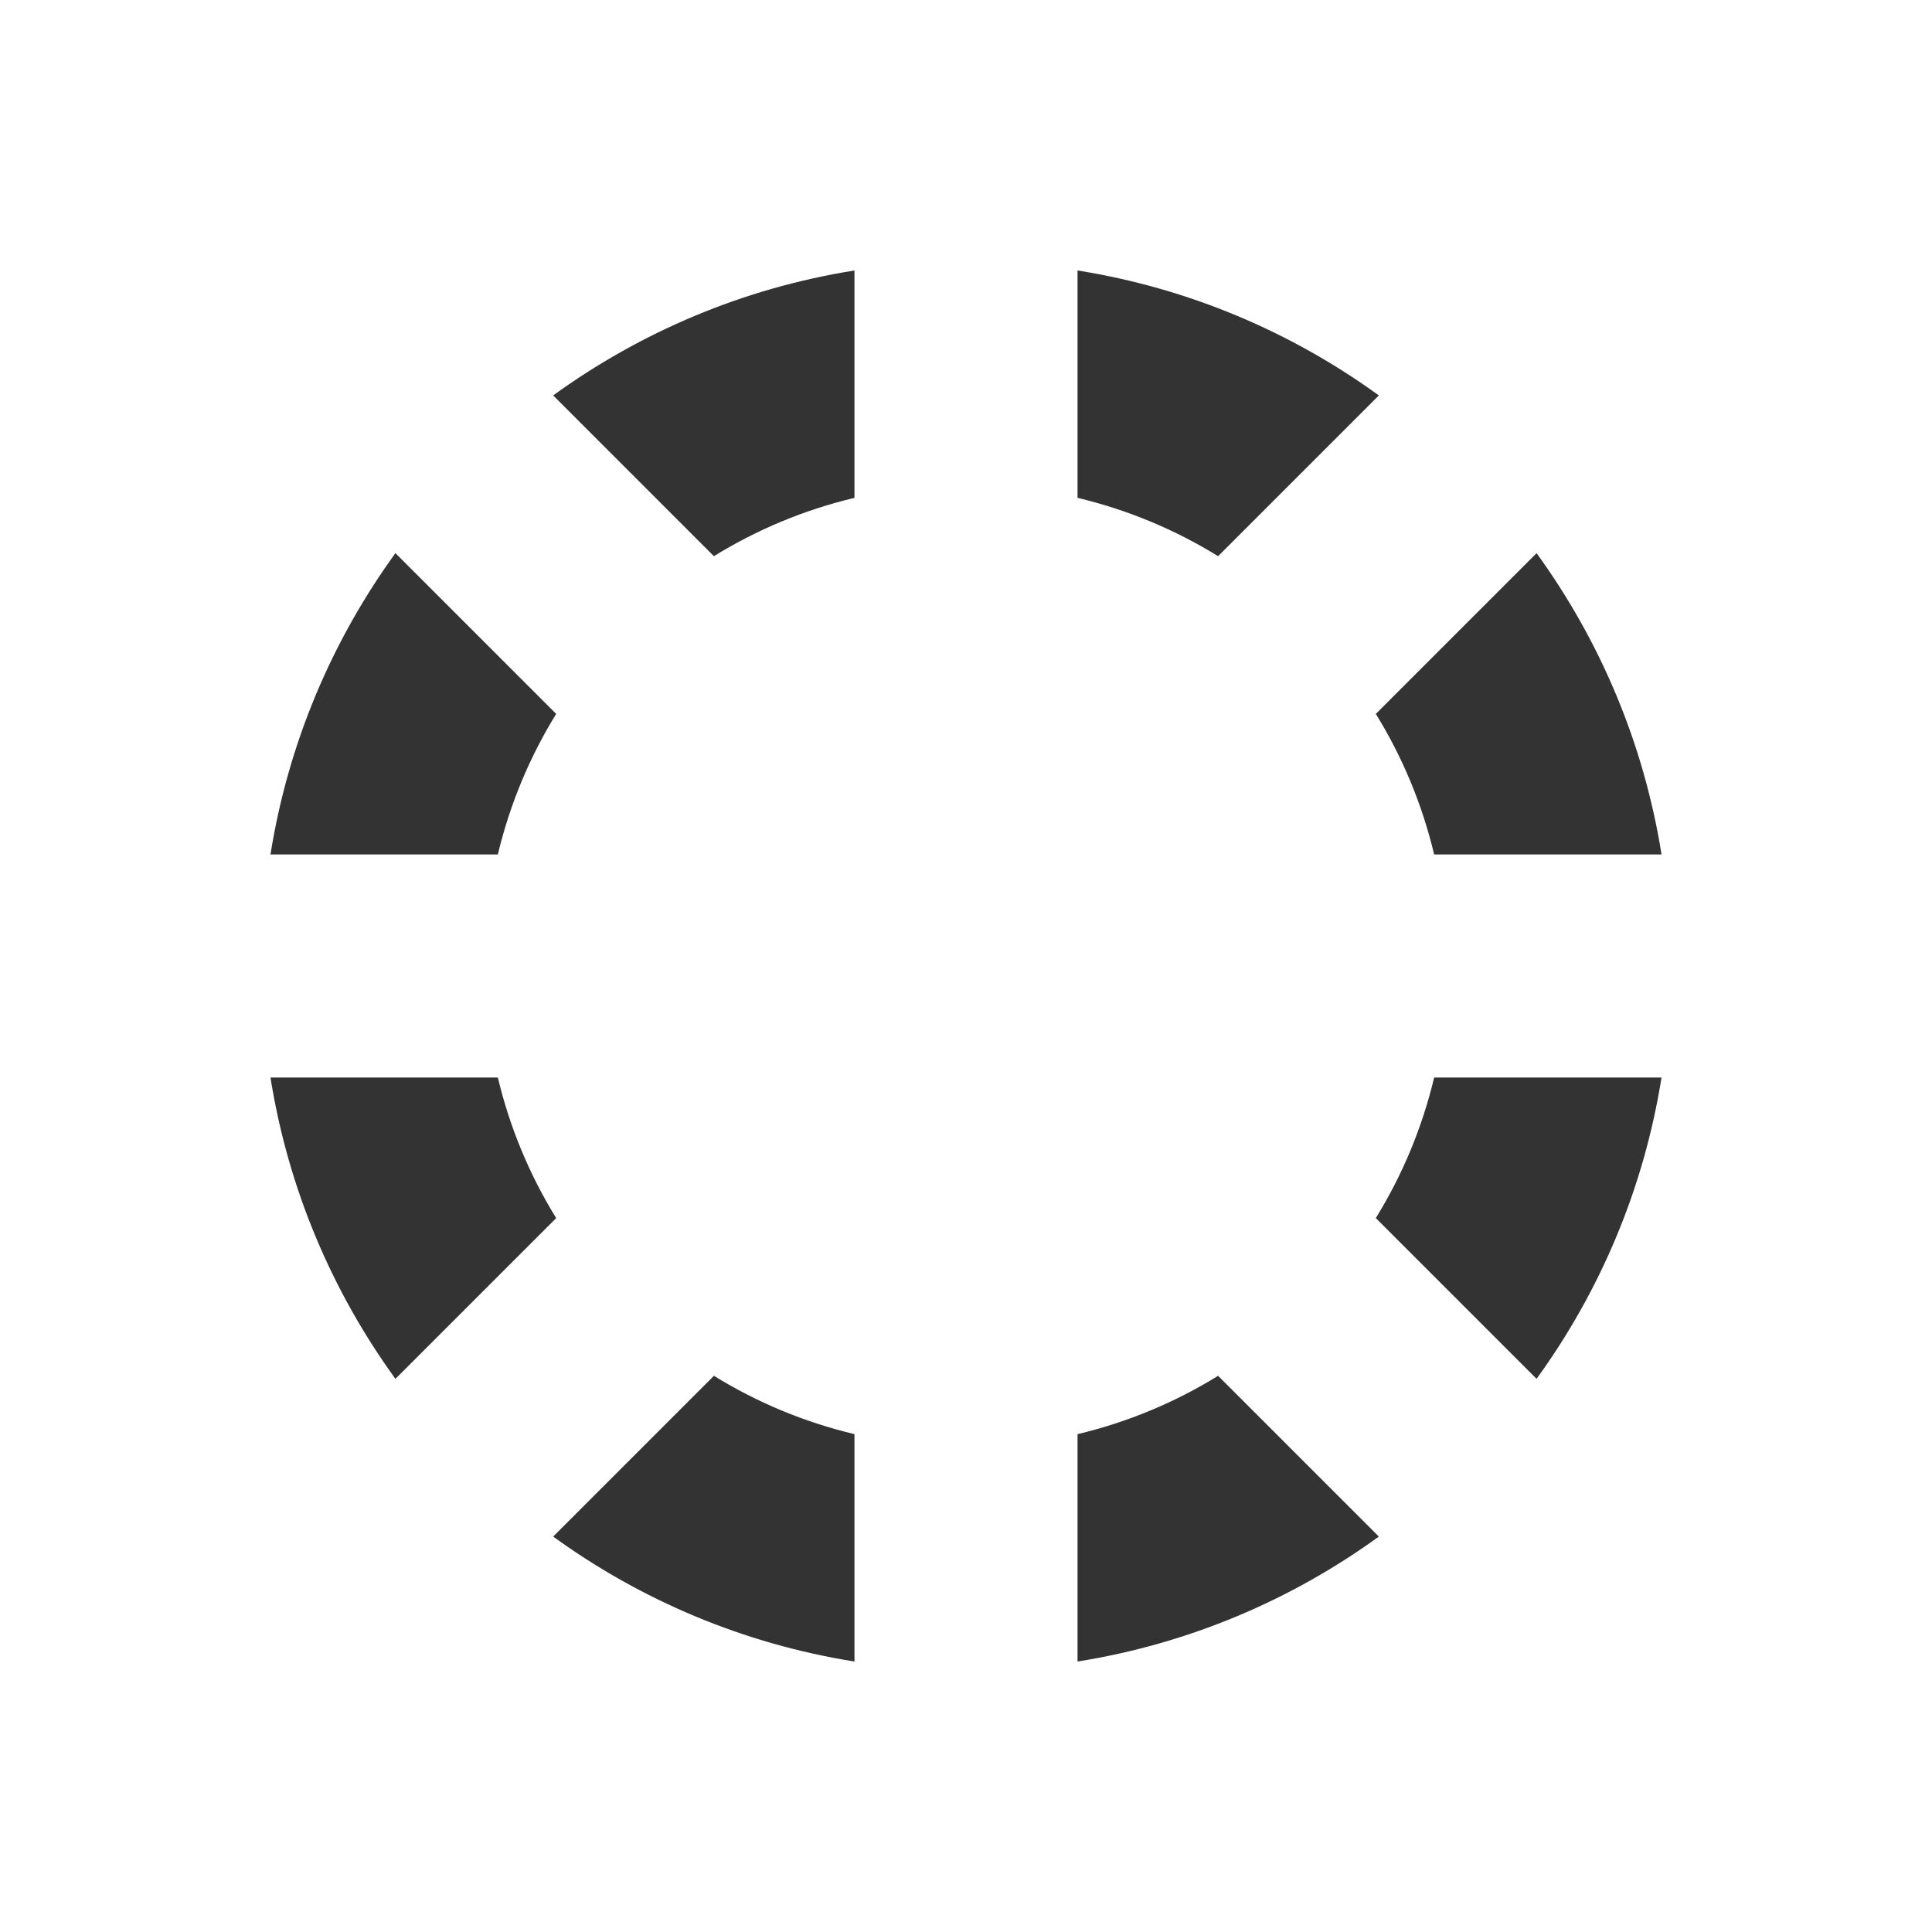 <?xml version="1.0" encoding="utf-8"?>
<!-- Generator: Adobe Illustrator 18.1.1, SVG Export Plug-In . SVG Version: 6.00 Build 0)  -->
<svg version="1.1" id="Livello_1" xmlns="http://www.w3.org/2000/svg" xmlns:xlink="http://www.w3.org/1999/xlink" x="0px" y="0px"
	 viewBox="0 0 150 150" enable-background="new 0 0 150 150" xml:space="preserve">
<rect x="0" y="0" width="150" height="150" fill="#333333" stroke="none"/>
<path fill="#FFFFFF" d="M0,0v150h150V0H0z M83.659,21c8.642,1.375,16.603,4.778,23.395,9.701L94.573,43.182
	c-3.329-2.055-7.004-3.597-10.914-4.529V21z M30.701,42.946l12.481,12.481c-2.055,3.329-3.597,7.004-4.529,10.914H21
	C22.375,57.699,25.778,49.737,30.701,42.946z M21,83.659h17.653c0.932,3.91,2.473,7.585,4.529,10.914l-12.481,12.481
	C25.778,100.263,22.375,92.301,21,83.659z M66.341,129c-8.642-1.375-16.603-4.778-23.394-9.701l12.481-12.481
	c3.329,2.055,7.003,3.597,10.913,4.528V129z M66.341,38.653c-3.91,0.932-7.585,2.473-10.914,4.529L42.947,30.701
	c6.791-4.922,14.753-8.326,23.394-9.701V38.653z M83.659,129v-17.653c3.91-0.932,7.585-2.474,10.914-4.529l12.481,12.481
	C100.263,124.222,92.301,127.625,83.659,129z M119.299,107.053l-12.481-12.481c2.055-3.329,3.597-7.004,4.529-10.914H129
	C127.625,92.301,124.222,100.262,119.299,107.053z M111.347,66.341c-0.932-3.91-2.473-7.585-4.528-10.913l12.481-12.481
	c4.922,6.791,8.325,14.752,9.701,23.394H111.347z"/>
</svg>
